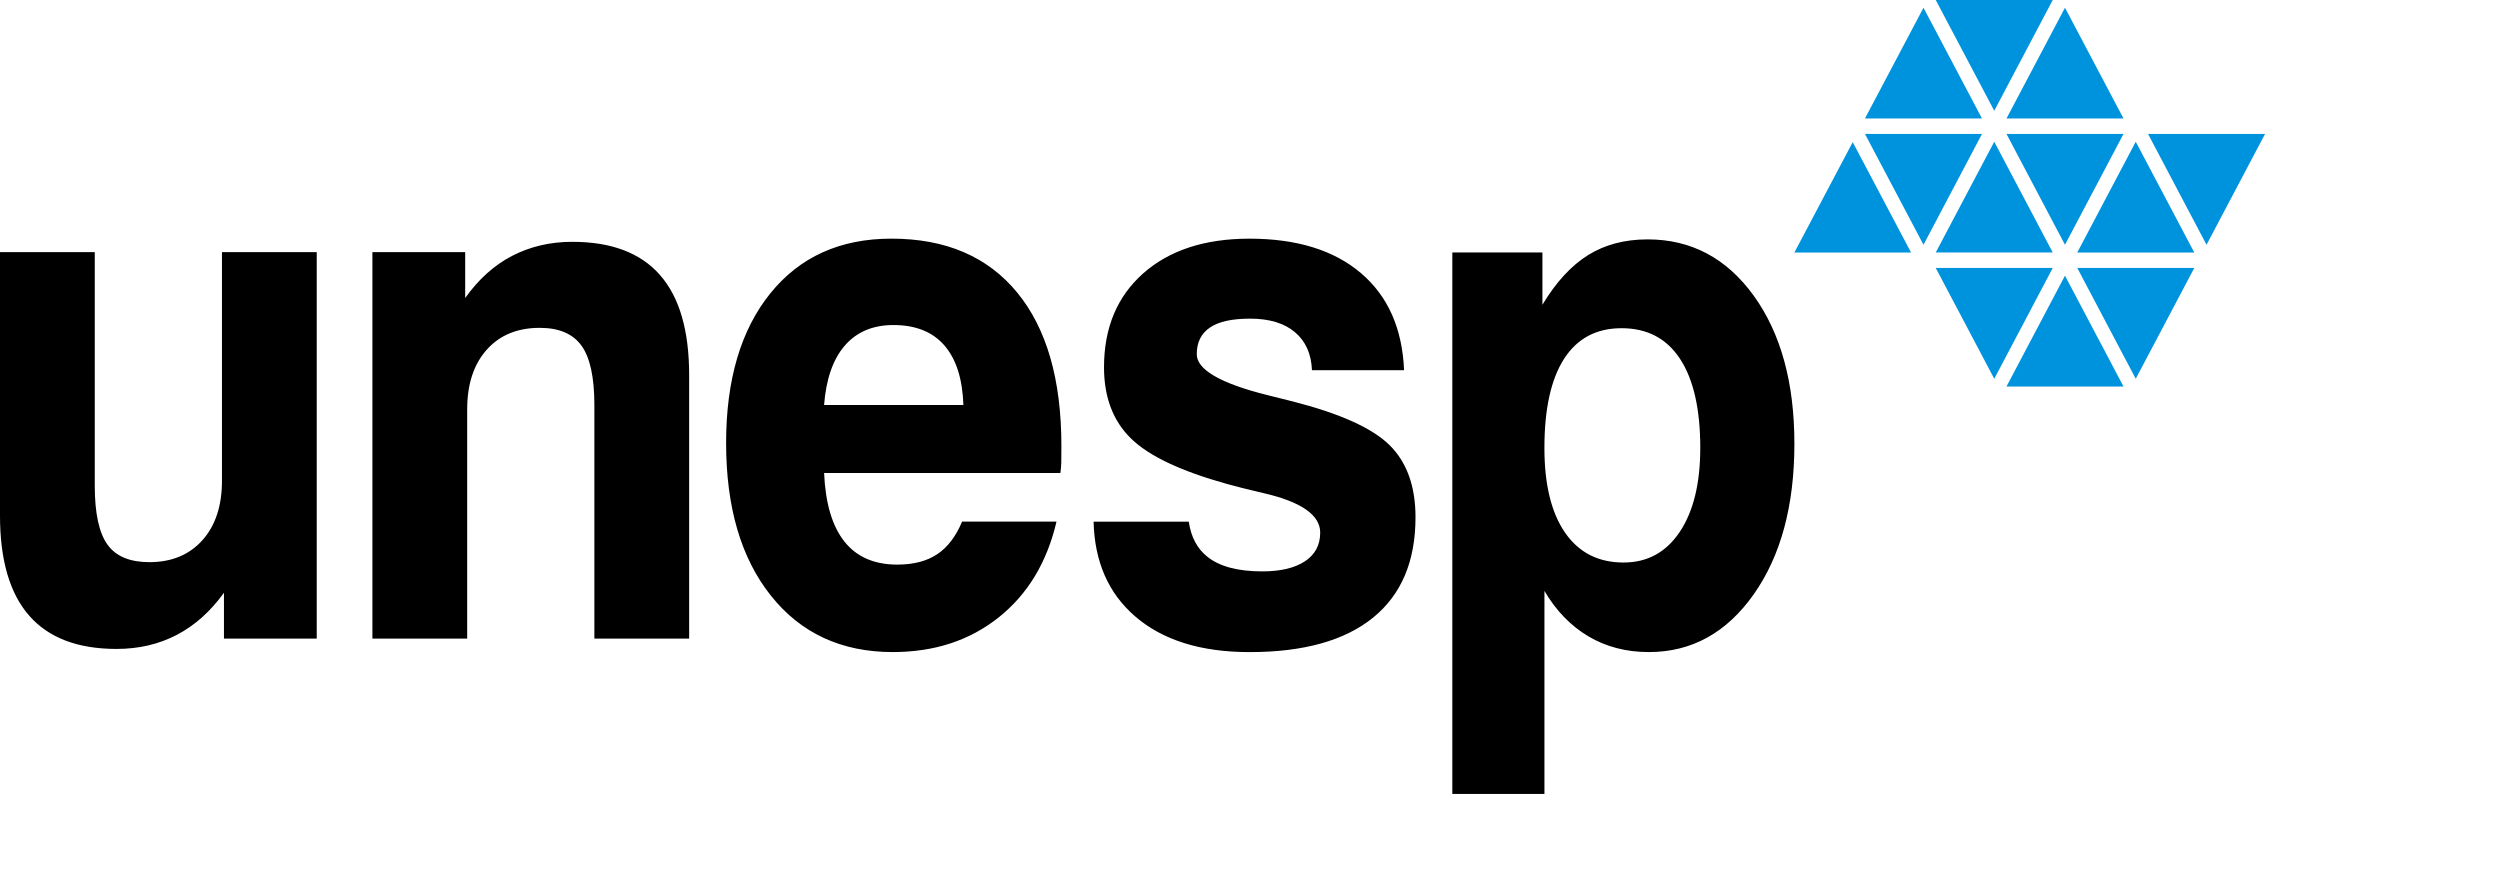 <?xml version="1.0" encoding="UTF-8" standalone="no"?>
<svg
   xmlns:dc="http://purl.org/dc/elements/1.1/"
   xmlns:cc="http://creativecommons.org/ns#"
   xmlns:rdf="http://www.w3.org/1999/02/22-rdf-syntax-ns#"
   xmlns:svg="http://www.w3.org/2000/svg"
   xmlns="http://www.w3.org/2000/svg"
   xmlns:sodipodi="http://sodipodi.sourceforge.net/DTD/sodipodi-0.dtd"
   xmlns:inkscape="http://www.inkscape.org/namespaces/inkscape"
   width="180.892"
   height="63.447"
   viewBox="0 0 180.892 63.447"
   version="1.1"
   id="svg4"
   sodipodi:docname="Logo_unesp.svg"
   inkscape:version="0.92.4 (5da689c313, 2019-01-14)">
  <defs
     id="defs8" />
  <sodipodi:namedview
     pagecolor="#ffffff"
     bordercolor="#666666"
     borderopacity="1"
     objecttolerance="10"
     gridtolerance="10"
     guidetolerance="10"
     inkscape:pageopacity="0"
     inkscape:pageshadow="2"
     inkscape:window-width="1366"
     inkscape:window-height="715"
     id="namedview6"
     showgrid="false"
     fit-margin-top="0"
     fit-margin-left="0"
     fit-margin-right="0"
     fit-margin-bottom="0"
     inkscape:zoom="1.0710311"
     inkscape:cx="-19.45128"
     inkscape:cy="-78.988994"
     inkscape:window-x="-8"
     inkscape:window-y="-8"
     inkscape:window-maximized="1"
     inkscape:current-layer="svg4" />
  <path
     id="text"
     d="m 22.918,18.243 v 27.965 h -6.713 v -3.319 c -0.972,1.352 -2.114,2.371 -3.408,3.047 -1.293,0.676 -2.749,1.019 -4.364,1.019 -2.813,0 -4.922,-0.806 -6.326,-2.415 C 0.697,42.927 0,40.51 0,37.305 V 18.243 h 6.857 v 16.902 c 0,1.992 0.307,3.406 0.917,4.258 0.61,0.852 1.623,1.273 3.038,1.273 1.6,0 2.878,-0.527 3.826,-1.579 0.948,-1.054 1.423,-2.495 1.423,-4.312 V 18.243 h 6.857 z m 82.168,39.203 v -39.177 h 6.519 v 3.784 c 0.989,-1.651 2.098,-2.844 3.312,-3.6 1.214,-0.755 2.653,-1.132 4.301,-1.132 3.151,0 5.715,1.361 7.677,4.074 1.961,2.722 2.942,6.295 2.942,10.711 0,4.478 -0.981,8.113 -2.942,10.896 -1.962,2.783 -4.493,4.18 -7.588,4.18 -1.632,0 -3.087,-0.378 -4.364,-1.132 -1.279,-0.756 -2.348,-1.854 -3.192,-3.293 v 14.689 h -6.664 z m 17.941,-25.032 c 0,-2.811 -0.49,-4.961 -1.463,-6.445 -0.972,-1.483 -2.38,-2.221 -4.236,-2.221 -1.816,0 -3.207,0.738 -4.156,2.213 -0.948,1.475 -1.423,3.626 -1.423,6.454 0,2.642 0.499,4.688 1.495,6.128 0.997,1.439 2.404,2.159 4.228,2.159 1.729,0 3.078,-0.737 4.067,-2.212 0.989,-1.475 1.487,-3.503 1.487,-6.075 z m -37.01,5.329 c 0.159,1.112 0.61,1.965 1.359,2.555 0.877,0.691 2.194,1.046 3.954,1.046 1.335,0 2.37,-0.249 3.103,-0.738 0.729,-0.486 1.093,-1.177 1.093,-2.072 0,-1.264 -1.367,-2.225 -4.1,-2.853 -1.117,-0.258 -2.001,-0.484 -2.66,-0.667 -3.335,-0.931 -5.642,-2.022 -6.938,-3.293 -1.292,-1.266 -1.945,-2.985 -1.945,-5.145 0,-2.862 0.951,-5.125 2.837,-6.796 1.891,-1.673 4.454,-2.511 7.685,-2.511 3.424,0 6.12,0.832 8.071,2.494 1.955,1.665 2.99,4.005 3.119,7.024 h -6.665 c -0.048,-1.186 -0.458,-2.1 -1.238,-2.757 -0.771,-0.65 -1.857,-0.974 -3.24,-0.974 -1.302,0 -2.266,0.21 -2.901,0.641 -0.635,0.43 -0.957,1.07 -0.957,1.931 0,1.115 1.703,2.109 5.112,2.96 0.778,0.193 1.399,0.347 1.857,0.464 3.408,0.874 5.738,1.926 6.986,3.16 1.243,1.231 1.873,2.968 1.873,5.216 0,3.179 -1.02,5.596 -3.071,7.262 -2.047,1.662 -5.031,2.494 -8.938,2.494 -3.537,0 -6.303,-0.87 -8.295,-2.6 -1.923,-1.669 -2.92,-3.951 -2.989,-6.839 h 6.887 z M 59.629,29.306 h 10.079 c -0.064,-1.888 -0.518,-3.324 -1.375,-4.312 -0.855,-0.987 -2.09,-1.475 -3.689,-1.475 -1.488,0 -2.663,0.5 -3.522,1.493 -0.854,0.991 -1.35,2.424 -1.494,4.294 z m 9.983,8.437 h 6.833 c -0.691,2.95 -2.084,5.257 -4.181,6.928 -2.099,1.673 -4.654,2.511 -7.668,2.511 -3.705,0 -6.645,-1.358 -8.81,-4.075 -2.167,-2.716 -3.247,-6.4 -3.247,-11.053 0,-4.574 1.067,-8.186 3.199,-10.826 2.136,-2.645 5.056,-3.96 8.762,-3.96 3.93,0 6.964,1.298 9.1,3.899 2.133,2.596 3.199,6.295 3.199,11.098 0,0.536 0,0.932 -0.008,1.203 -0.007,0.264 -0.032,0.518 -0.064,0.756 H 59.629 c 0.096,2.195 0.586,3.846 1.47,4.96 0.884,1.115 2.163,1.669 3.827,1.669 1.181,0 2.148,-0.254 2.894,-0.756 0.756,-0.507 1.35,-1.29 1.792,-2.352 z M 26.946,46.209 V 18.244 h 6.713 v 3.319 c 0.965,-1.353 2.09,-2.371 3.392,-3.047 1.302,-0.676 2.757,-1.019 4.357,-1.019 2.829,0 4.944,0.799 6.351,2.406 1.406,1.606 2.106,4.012 2.106,7.244 V 46.208 H 43.007 V 29.307 c 0,-2.011 -0.314,-3.443 -0.932,-4.294 -0.619,-0.86 -1.624,-1.291 -3.022,-1.291 -1.616,0 -2.894,0.527 -3.834,1.581 -0.94,1.054 -1.415,2.493 -1.415,4.311 V 46.209 H 26.946 Z"
     inkscape:connector-curvature="0"
     style="fill:#000000;stroke-width:1" />
  <path
     id="map"
     d="m 159.657,17.711 4.235,-8.019 h -8.467 l 4.232,8.019 z m -5.121,-7.456 -4.232,8.015 h 8.467 l -4.235,-8.015 z m 0,17.152 4.235,-8.019 h -8.467 l 4.232,8.019 z m -5.121,-7.46 -4.232,8.019 h 8.467 l -4.235,-8.019 z m -0.885,-0.559 h -8.467 l 4.235,8.019 4.232,-8.019 z m -4.232,-9.133 -4.235,8.015 h 8.467 l -4.232,-8.015 z m 0.885,-0.563 4.232,8.019 4.235,-8.019 h -8.467 z m 4.232,-9.133 -4.232,8.015 h 8.467 L 149.415,0.559 Z M 144.298,8.015 148.53,-1.15e-5 h -8.467 l 4.235,8.015 z M 139.178,0.559 134.942,8.574 h 8.467 l -4.232,-8.015 z m 0,17.152 4.232,-8.019 h -8.467 l 4.235,8.019 z m -5.121,-7.428 -4.221,7.987 h 8.441 l -4.221,-7.987 z"
     inkscape:connector-curvature="0"
     style="fill:#0093dd;stroke-width:1" />
</svg>
